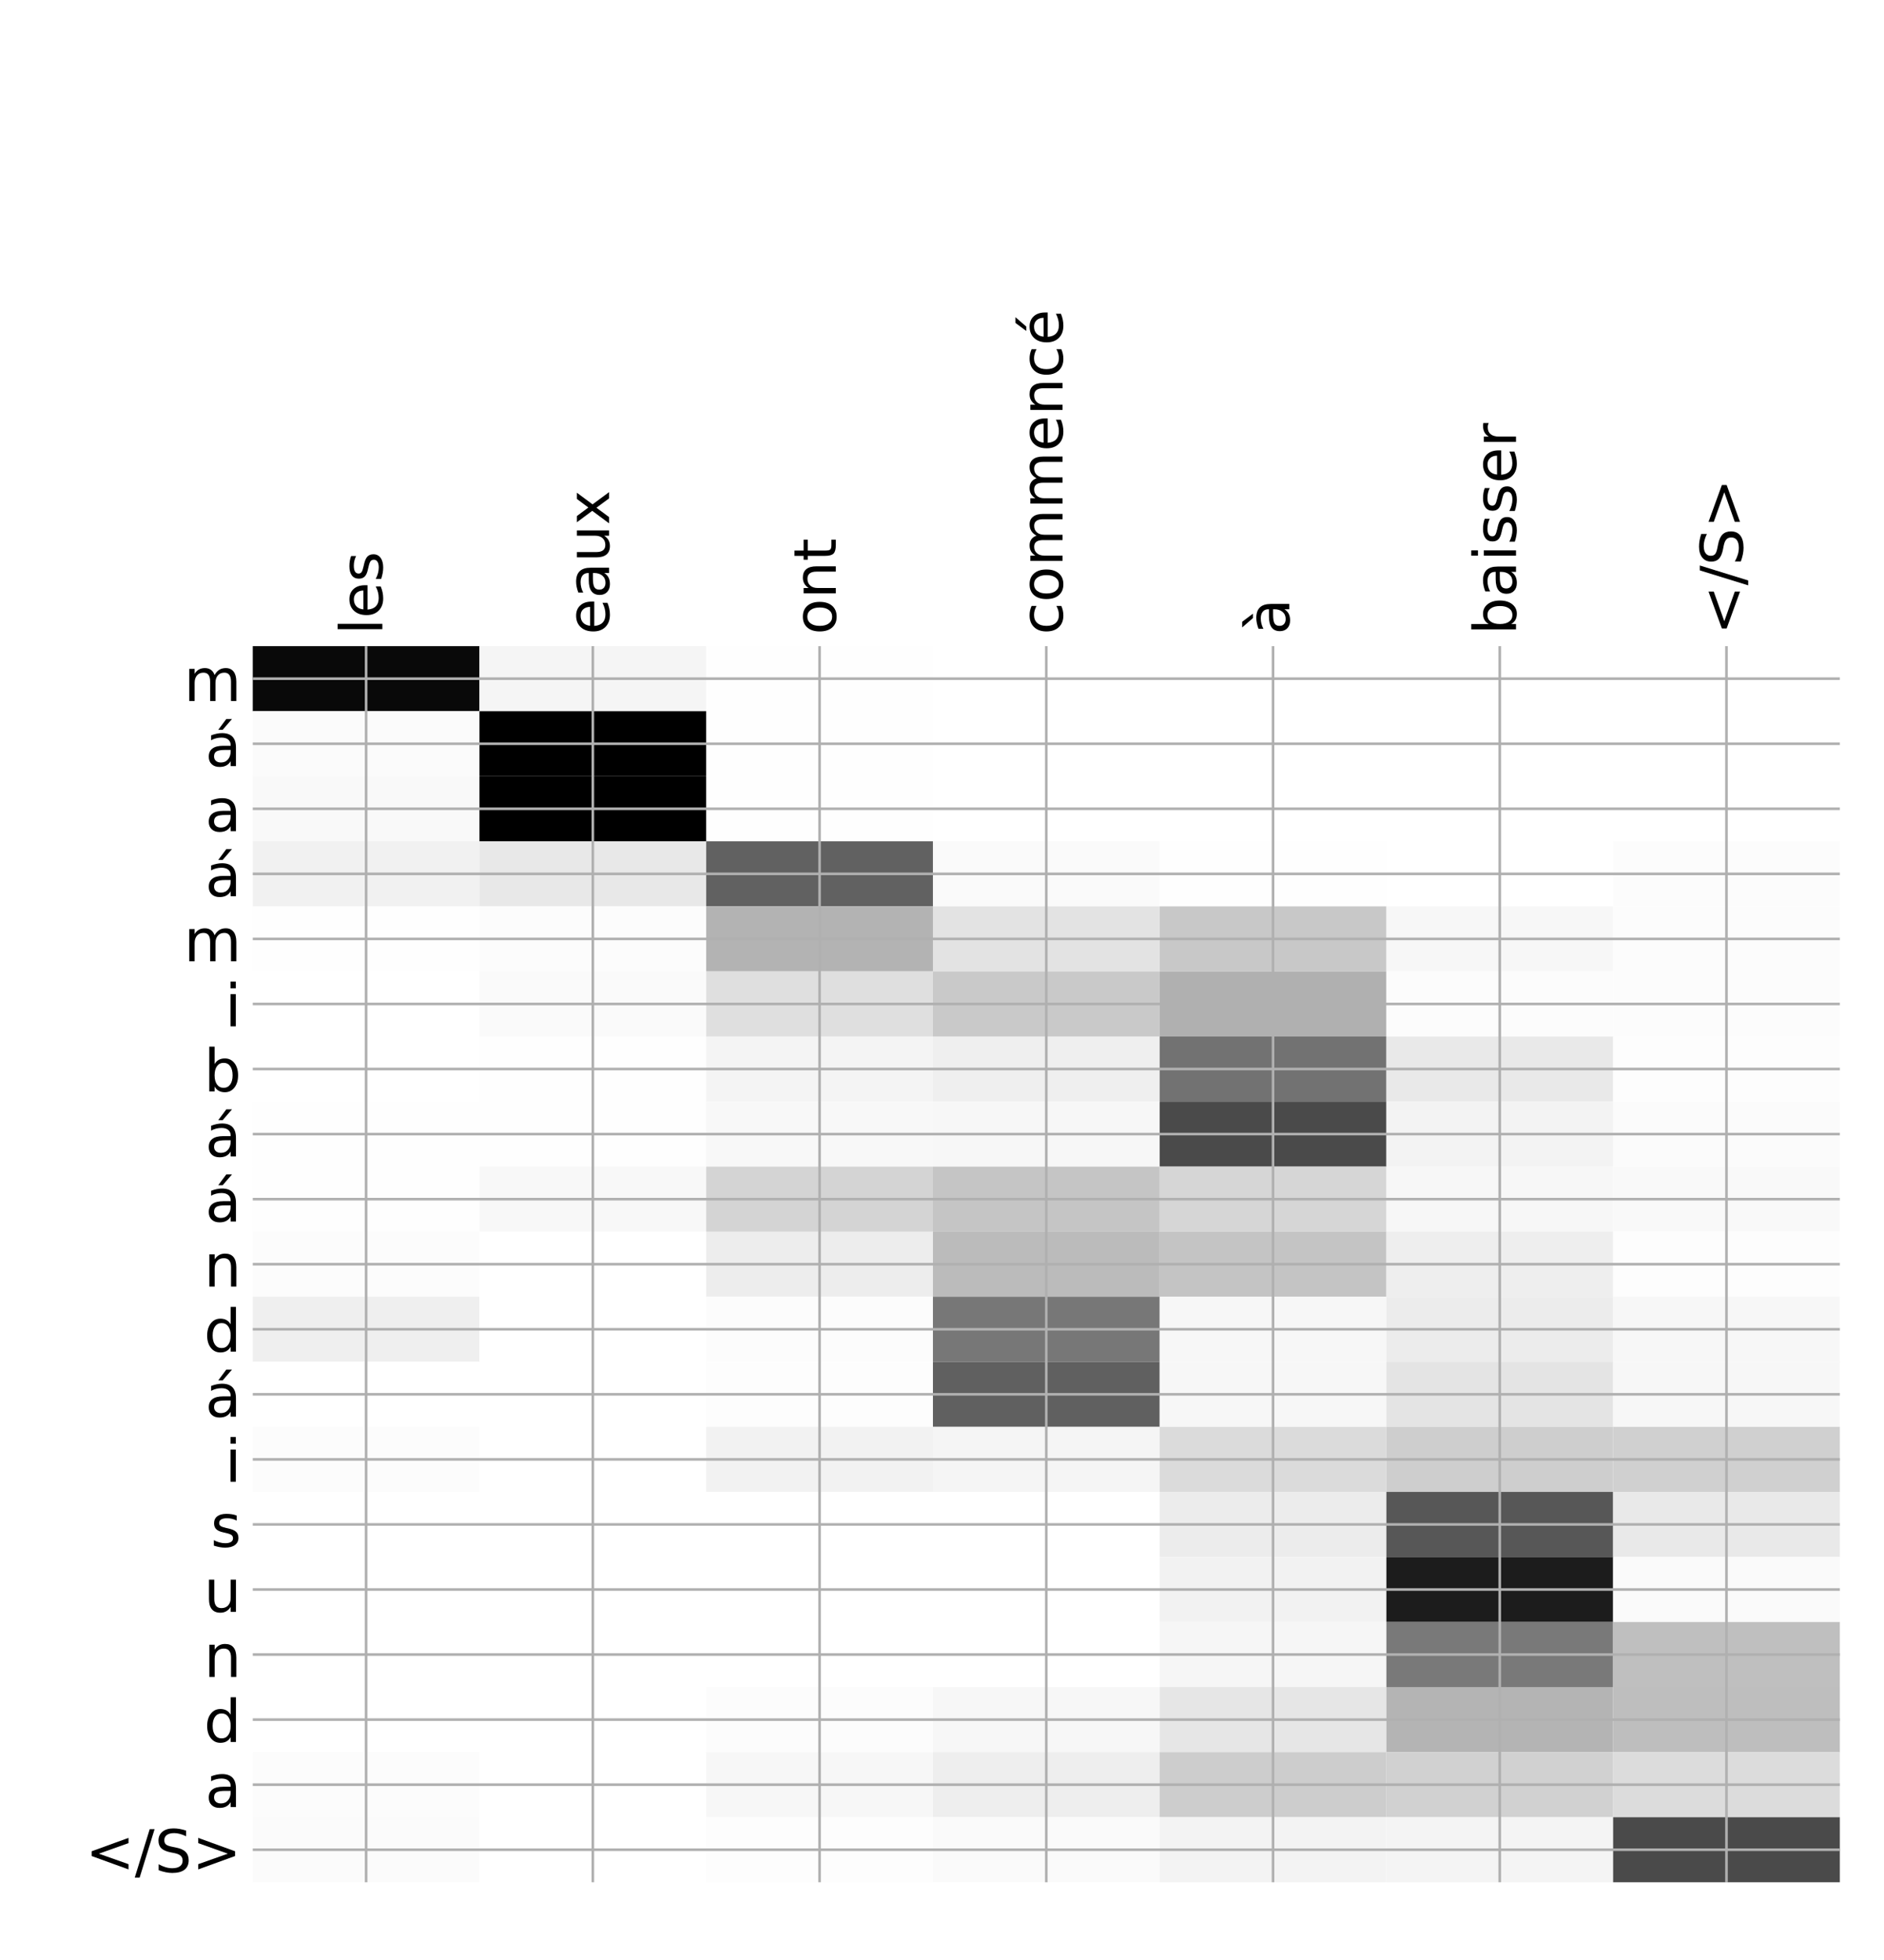 <?xml version="1.0" encoding="utf-8" standalone="no"?>
<!DOCTYPE svg PUBLIC "-//W3C//DTD SVG 1.1//EN"
  "http://www.w3.org/Graphics/SVG/1.1/DTD/svg11.dtd">
<!-- Created with matplotlib (http://matplotlib.org/) -->
<svg height="599pt" version="1.1" viewBox="0 0 576 599" width="576pt" xmlns="http://www.w3.org/2000/svg" xmlns:xlink="http://www.w3.org/1999/xlink">
 <defs>
  <style type="text/css">
*{stroke-linecap:butt;stroke-linejoin:round;}
  </style>
 </defs>
 <g id="figure_1">
  <g id="patch_1">
   <path d="M 0 600 
L 576 600 
L 576 0 
L 0 0 
z
" style="fill:#ffffff;"/>
  </g>
  <g id="axes_1">
   <g id="PolyCollection_1">
    <path clip-path="url(#p5ff4e35c1f)" d="M 77.275 197.483 
L 77.275 217.367 
L 146.593 217.367 
L 146.593 197.483 
L 77.275 197.483 
z
" style="fill:#090909;"/>
    <path clip-path="url(#p5ff4e35c1f)" d="M 146.593 197.483 
L 146.593 217.367 
L 215.911 217.367 
L 215.911 197.483 
L 146.593 197.483 
z
" style="fill:#f5f5f5;"/>
    <path clip-path="url(#p5ff4e35c1f)" d="M 215.911 197.483 
L 215.911 217.367 
L 285.229 217.367 
L 285.229 197.483 
L 215.911 197.483 
z
" style="fill:#fefefe;"/>
    <path clip-path="url(#p5ff4e35c1f)" d="M 285.229 197.483 
L 285.229 217.367 
L 354.546 217.367 
L 354.546 197.483 
L 285.229 197.483 
z
" style="fill:#ffffff;"/>
    <path clip-path="url(#p5ff4e35c1f)" d="M 354.546 197.483 
L 354.546 217.367 
L 423.864 217.367 
L 423.864 197.483 
L 354.546 197.483 
z
" style="fill:#ffffff;"/>
    <path clip-path="url(#p5ff4e35c1f)" d="M 423.864 197.483 
L 423.864 217.367 
L 493.182 217.367 
L 493.182 197.483 
L 423.864 197.483 
z
" style="fill:#ffffff;"/>
    <path clip-path="url(#p5ff4e35c1f)" d="M 493.182 197.483 
L 493.182 217.367 
L 562.5 217.367 
L 562.5 197.483 
L 493.182 197.483 
z
" style="fill:#ffffff;"/>
    <path clip-path="url(#p5ff4e35c1f)" d="M 77.275 217.367 
L 77.275 237.251 
L 146.593 237.251 
L 146.593 217.367 
L 77.275 217.367 
z
" style="fill:#fbfbfb;"/>
    <path clip-path="url(#p5ff4e35c1f)" d="M 146.593 217.367 
L 146.593 237.251 
L 215.911 237.251 
L 215.911 217.367 
L 146.593 217.367 
z
"/>
    <path clip-path="url(#p5ff4e35c1f)" d="M 215.911 217.367 
L 215.911 237.251 
L 285.229 237.251 
L 285.229 217.367 
L 215.911 217.367 
z
" style="fill:#fefefe;"/>
    <path clip-path="url(#p5ff4e35c1f)" d="M 285.229 217.367 
L 285.229 237.251 
L 354.546 237.251 
L 354.546 217.367 
L 285.229 217.367 
z
" style="fill:#ffffff;"/>
    <path clip-path="url(#p5ff4e35c1f)" d="M 354.546 217.367 
L 354.546 237.251 
L 423.864 237.251 
L 423.864 217.367 
L 354.546 217.367 
z
" style="fill:#ffffff;"/>
    <path clip-path="url(#p5ff4e35c1f)" d="M 423.864 217.367 
L 423.864 237.251 
L 493.182 237.251 
L 493.182 217.367 
L 423.864 217.367 
z
" style="fill:#ffffff;"/>
    <path clip-path="url(#p5ff4e35c1f)" d="M 493.182 217.367 
L 493.182 237.251 
L 562.5 237.251 
L 562.5 217.367 
L 493.182 217.367 
z
" style="fill:#ffffff;"/>
    <path clip-path="url(#p5ff4e35c1f)" d="M 77.275 237.251 
L 77.275 257.135 
L 146.593 257.135 
L 146.593 237.251 
L 77.275 237.251 
z
" style="fill:#f9f9f9;"/>
    <path clip-path="url(#p5ff4e35c1f)" d="M 146.593 237.251 
L 146.593 257.135 
L 215.911 257.135 
L 215.911 237.251 
L 146.593 237.251 
z
"/>
    <path clip-path="url(#p5ff4e35c1f)" d="M 215.911 237.251 
L 215.911 257.135 
L 285.229 257.135 
L 285.229 237.251 
L 215.911 237.251 
z
" style="fill:#fefefe;"/>
    <path clip-path="url(#p5ff4e35c1f)" d="M 285.229 237.251 
L 285.229 257.135 
L 354.546 257.135 
L 354.546 237.251 
L 285.229 237.251 
z
" style="fill:#ffffff;"/>
    <path clip-path="url(#p5ff4e35c1f)" d="M 354.546 237.251 
L 354.546 257.135 
L 423.864 257.135 
L 423.864 237.251 
L 354.546 237.251 
z
" style="fill:#ffffff;"/>
    <path clip-path="url(#p5ff4e35c1f)" d="M 423.864 237.251 
L 423.864 257.135 
L 493.182 257.135 
L 493.182 237.251 
L 423.864 237.251 
z
" style="fill:#ffffff;"/>
    <path clip-path="url(#p5ff4e35c1f)" d="M 493.182 237.251 
L 493.182 257.135 
L 562.5 257.135 
L 562.5 237.251 
L 493.182 237.251 
z
" style="fill:#ffffff;"/>
    <path clip-path="url(#p5ff4e35c1f)" d="M 77.275 257.135 
L 77.275 277.02 
L 146.593 277.02 
L 146.593 257.135 
L 77.275 257.135 
z
" style="fill:#f1f1f1;"/>
    <path clip-path="url(#p5ff4e35c1f)" d="M 146.593 257.135 
L 146.593 277.02 
L 215.911 277.02 
L 215.911 257.135 
L 146.593 257.135 
z
" style="fill:#e8e8e8;"/>
    <path clip-path="url(#p5ff4e35c1f)" d="M 215.911 257.135 
L 215.911 277.02 
L 285.229 277.02 
L 285.229 257.135 
L 215.911 257.135 
z
" style="fill:#616161;"/>
    <path clip-path="url(#p5ff4e35c1f)" d="M 285.229 257.135 
L 285.229 277.02 
L 354.546 277.02 
L 354.546 257.135 
L 285.229 257.135 
z
" style="fill:#fafafa;"/>
    <path clip-path="url(#p5ff4e35c1f)" d="M 354.546 257.135 
L 354.546 277.02 
L 423.864 277.02 
L 423.864 257.135 
L 354.546 257.135 
z
" style="fill:#fefefe;"/>
    <path clip-path="url(#p5ff4e35c1f)" d="M 423.864 257.135 
L 423.864 277.02 
L 493.182 277.02 
L 493.182 257.135 
L 423.864 257.135 
z
" style="fill:#ffffff;"/>
    <path clip-path="url(#p5ff4e35c1f)" d="M 493.182 257.135 
L 493.182 277.02 
L 562.5 277.02 
L 562.5 257.135 
L 493.182 257.135 
z
" style="fill:#fcfcfc;"/>
    <path clip-path="url(#p5ff4e35c1f)" d="M 77.275 277.02 
L 77.275 296.904 
L 146.593 296.904 
L 146.593 277.02 
L 77.275 277.02 
z
" style="fill:#fefefe;"/>
    <path clip-path="url(#p5ff4e35c1f)" d="M 146.593 277.02 
L 146.593 296.904 
L 215.911 296.904 
L 215.911 277.02 
L 146.593 277.02 
z
" style="fill:#fcfcfc;"/>
    <path clip-path="url(#p5ff4e35c1f)" d="M 215.911 277.02 
L 215.911 296.904 
L 285.229 296.904 
L 285.229 277.02 
L 215.911 277.02 
z
" style="fill:#b3b3b3;"/>
    <path clip-path="url(#p5ff4e35c1f)" d="M 285.229 277.02 
L 285.229 296.904 
L 354.546 296.904 
L 354.546 277.02 
L 285.229 277.02 
z
" style="fill:#e3e3e3;"/>
    <path clip-path="url(#p5ff4e35c1f)" d="M 354.546 277.02 
L 354.546 296.904 
L 423.864 296.904 
L 423.864 277.02 
L 354.546 277.02 
z
" style="fill:#c8c8c8;"/>
    <path clip-path="url(#p5ff4e35c1f)" d="M 423.864 277.02 
L 423.864 296.904 
L 493.182 296.904 
L 493.182 277.02 
L 423.864 277.02 
z
" style="fill:#f7f7f7;"/>
    <path clip-path="url(#p5ff4e35c1f)" d="M 493.182 277.02 
L 493.182 296.904 
L 562.5 296.904 
L 562.5 277.02 
L 493.182 277.02 
z
" style="fill:#fcfcfc;"/>
    <path clip-path="url(#p5ff4e35c1f)" d="M 77.275 296.904 
L 77.275 316.788 
L 146.593 316.788 
L 146.593 296.904 
L 77.275 296.904 
z
" style="fill:#ffffff;"/>
    <path clip-path="url(#p5ff4e35c1f)" d="M 146.593 296.904 
L 146.593 316.788 
L 215.911 316.788 
L 215.911 296.904 
L 146.593 296.904 
z
" style="fill:#fafafa;"/>
    <path clip-path="url(#p5ff4e35c1f)" d="M 215.911 296.904 
L 215.911 316.788 
L 285.229 316.788 
L 285.229 296.904 
L 215.911 296.904 
z
" style="fill:#dfdfdf;"/>
    <path clip-path="url(#p5ff4e35c1f)" d="M 285.229 296.904 
L 285.229 316.788 
L 354.546 316.788 
L 354.546 296.904 
L 285.229 296.904 
z
" style="fill:#c9c9c9;"/>
    <path clip-path="url(#p5ff4e35c1f)" d="M 354.546 296.904 
L 354.546 316.788 
L 423.864 316.788 
L 423.864 296.904 
L 354.546 296.904 
z
" style="fill:#b0b0b0;"/>
    <path clip-path="url(#p5ff4e35c1f)" d="M 423.864 296.904 
L 423.864 316.788 
L 493.182 316.788 
L 493.182 296.904 
L 423.864 296.904 
z
" style="fill:#fcfcfc;"/>
    <path clip-path="url(#p5ff4e35c1f)" d="M 493.182 296.904 
L 493.182 316.788 
L 562.5 316.788 
L 562.5 296.904 
L 493.182 296.904 
z
" style="fill:#fcfcfc;"/>
    <path clip-path="url(#p5ff4e35c1f)" d="M 77.275 316.788 
L 77.275 336.672 
L 146.593 336.672 
L 146.593 316.788 
L 77.275 316.788 
z
" style="fill:#ffffff;"/>
    <path clip-path="url(#p5ff4e35c1f)" d="M 146.593 316.788 
L 146.593 336.672 
L 215.911 336.672 
L 215.911 316.788 
L 146.593 316.788 
z
" style="fill:#fefefe;"/>
    <path clip-path="url(#p5ff4e35c1f)" d="M 215.911 316.788 
L 215.911 336.672 
L 285.229 336.672 
L 285.229 316.788 
L 215.911 316.788 
z
" style="fill:#f4f4f4;"/>
    <path clip-path="url(#p5ff4e35c1f)" d="M 285.229 316.788 
L 285.229 336.672 
L 354.546 336.672 
L 354.546 316.788 
L 285.229 316.788 
z
" style="fill:#efefef;"/>
    <path clip-path="url(#p5ff4e35c1f)" d="M 354.546 316.788 
L 354.546 336.672 
L 423.864 336.672 
L 423.864 316.788 
L 354.546 316.788 
z
" style="fill:#727272;"/>
    <path clip-path="url(#p5ff4e35c1f)" d="M 423.864 316.788 
L 423.864 336.672 
L 493.182 336.672 
L 493.182 316.788 
L 423.864 316.788 
z
" style="fill:#e9e9e9;"/>
    <path clip-path="url(#p5ff4e35c1f)" d="M 493.182 316.788 
L 493.182 336.672 
L 562.5 336.672 
L 562.5 316.788 
L 493.182 316.788 
z
" style="fill:#fdfdfd;"/>
    <path clip-path="url(#p5ff4e35c1f)" d="M 77.275 336.672 
L 77.275 356.556 
L 146.593 356.556 
L 146.593 336.672 
L 77.275 336.672 
z
" style="fill:#fefefe;"/>
    <path clip-path="url(#p5ff4e35c1f)" d="M 146.593 336.672 
L 146.593 356.556 
L 215.911 356.556 
L 215.911 336.672 
L 146.593 336.672 
z
" style="fill:#fefefe;"/>
    <path clip-path="url(#p5ff4e35c1f)" d="M 215.911 336.672 
L 215.911 356.556 
L 285.229 356.556 
L 285.229 336.672 
L 215.911 336.672 
z
" style="fill:#f8f8f8;"/>
    <path clip-path="url(#p5ff4e35c1f)" d="M 285.229 336.672 
L 285.229 356.556 
L 354.546 356.556 
L 354.546 336.672 
L 285.229 336.672 
z
" style="fill:#f7f7f7;"/>
    <path clip-path="url(#p5ff4e35c1f)" d="M 354.546 336.672 
L 354.546 356.556 
L 423.864 356.556 
L 423.864 336.672 
L 354.546 336.672 
z
" style="fill:#4a4a4a;"/>
    <path clip-path="url(#p5ff4e35c1f)" d="M 423.864 336.672 
L 423.864 356.556 
L 493.182 356.556 
L 493.182 336.672 
L 423.864 336.672 
z
" style="fill:#f3f3f3;"/>
    <path clip-path="url(#p5ff4e35c1f)" d="M 493.182 336.672 
L 493.182 356.556 
L 562.5 356.556 
L 562.5 336.672 
L 493.182 336.672 
z
" style="fill:#fbfbfb;"/>
    <path clip-path="url(#p5ff4e35c1f)" d="M 77.275 356.556 
L 77.275 376.441 
L 146.593 376.441 
L 146.593 356.556 
L 77.275 356.556 
z
" style="fill:#fefefe;"/>
    <path clip-path="url(#p5ff4e35c1f)" d="M 146.593 356.556 
L 146.593 376.441 
L 215.911 376.441 
L 215.911 356.556 
L 146.593 356.556 
z
" style="fill:#f8f8f8;"/>
    <path clip-path="url(#p5ff4e35c1f)" d="M 215.911 356.556 
L 215.911 376.441 
L 285.229 376.441 
L 285.229 356.556 
L 215.911 356.556 
z
" style="fill:#d4d4d4;"/>
    <path clip-path="url(#p5ff4e35c1f)" d="M 285.229 356.556 
L 285.229 376.441 
L 354.546 376.441 
L 354.546 356.556 
L 285.229 356.556 
z
" style="fill:#c5c5c5;"/>
    <path clip-path="url(#p5ff4e35c1f)" d="M 354.546 356.556 
L 354.546 376.441 
L 423.864 376.441 
L 423.864 356.556 
L 354.546 356.556 
z
" style="fill:#d6d6d6;"/>
    <path clip-path="url(#p5ff4e35c1f)" d="M 423.864 356.556 
L 423.864 376.441 
L 493.182 376.441 
L 493.182 356.556 
L 423.864 356.556 
z
" style="fill:#f7f7f7;"/>
    <path clip-path="url(#p5ff4e35c1f)" d="M 493.182 356.556 
L 493.182 376.441 
L 562.5 376.441 
L 562.5 356.556 
L 493.182 356.556 
z
" style="fill:#f9f9f9;"/>
    <path clip-path="url(#p5ff4e35c1f)" d="M 77.275 376.441 
L 77.275 396.325 
L 146.593 396.325 
L 146.593 376.441 
L 77.275 376.441 
z
" style="fill:#fcfcfc;"/>
    <path clip-path="url(#p5ff4e35c1f)" d="M 146.593 376.441 
L 146.593 396.325 
L 215.911 396.325 
L 215.911 376.441 
L 146.593 376.441 
z
" style="fill:#ffffff;"/>
    <path clip-path="url(#p5ff4e35c1f)" d="M 215.911 376.441 
L 215.911 396.325 
L 285.229 396.325 
L 285.229 376.441 
L 215.911 376.441 
z
" style="fill:#ededed;"/>
    <path clip-path="url(#p5ff4e35c1f)" d="M 285.229 376.441 
L 285.229 396.325 
L 354.546 396.325 
L 354.546 376.441 
L 285.229 376.441 
z
" style="fill:#bbbbbb;"/>
    <path clip-path="url(#p5ff4e35c1f)" d="M 354.546 376.441 
L 354.546 396.325 
L 423.864 396.325 
L 423.864 376.441 
L 354.546 376.441 
z
" style="fill:#c4c4c4;"/>
    <path clip-path="url(#p5ff4e35c1f)" d="M 423.864 376.441 
L 423.864 396.325 
L 493.182 396.325 
L 493.182 376.441 
L 423.864 376.441 
z
" style="fill:#eeeeee;"/>
    <path clip-path="url(#p5ff4e35c1f)" d="M 493.182 376.441 
L 493.182 396.325 
L 562.5 396.325 
L 562.5 376.441 
L 493.182 376.441 
z
" style="fill:#fdfdfd;"/>
    <path clip-path="url(#p5ff4e35c1f)" d="M 77.275 396.325 
L 77.275 416.209 
L 146.593 416.209 
L 146.593 396.325 
L 77.275 396.325 
z
" style="fill:#efefef;"/>
    <path clip-path="url(#p5ff4e35c1f)" d="M 146.593 396.325 
L 146.593 416.209 
L 215.911 416.209 
L 215.911 396.325 
L 146.593 396.325 
z
" style="fill:#ffffff;"/>
    <path clip-path="url(#p5ff4e35c1f)" d="M 215.911 396.325 
L 215.911 416.209 
L 285.229 416.209 
L 285.229 396.325 
L 215.911 396.325 
z
" style="fill:#fcfcfc;"/>
    <path clip-path="url(#p5ff4e35c1f)" d="M 285.229 396.325 
L 285.229 416.209 
L 354.546 416.209 
L 354.546 396.325 
L 285.229 396.325 
z
" style="fill:#777777;"/>
    <path clip-path="url(#p5ff4e35c1f)" d="M 354.546 396.325 
L 354.546 416.209 
L 423.864 416.209 
L 423.864 396.325 
L 354.546 396.325 
z
" style="fill:#f7f7f7;"/>
    <path clip-path="url(#p5ff4e35c1f)" d="M 423.864 396.325 
L 423.864 416.209 
L 493.182 416.209 
L 493.182 396.325 
L 423.864 396.325 
z
" style="fill:#ececec;"/>
    <path clip-path="url(#p5ff4e35c1f)" d="M 493.182 396.325 
L 493.182 416.209 
L 562.5 416.209 
L 562.5 396.325 
L 493.182 396.325 
z
" style="fill:#f7f7f7;"/>
    <path clip-path="url(#p5ff4e35c1f)" d="M 77.275 416.209 
L 77.275 436.093 
L 146.593 436.093 
L 146.593 416.209 
L 77.275 416.209 
z
" style="fill:#ffffff;"/>
    <path clip-path="url(#p5ff4e35c1f)" d="M 146.593 416.209 
L 146.593 436.093 
L 215.911 436.093 
L 215.911 416.209 
L 146.593 416.209 
z
" style="fill:#ffffff;"/>
    <path clip-path="url(#p5ff4e35c1f)" d="M 215.911 416.209 
L 215.911 436.093 
L 285.229 436.093 
L 285.229 416.209 
L 215.911 416.209 
z
" style="fill:#fdfdfd;"/>
    <path clip-path="url(#p5ff4e35c1f)" d="M 285.229 416.209 
L 285.229 436.093 
L 354.546 436.093 
L 354.546 416.209 
L 285.229 416.209 
z
" style="fill:#606060;"/>
    <path clip-path="url(#p5ff4e35c1f)" d="M 354.546 416.209 
L 354.546 436.093 
L 423.864 436.093 
L 423.864 416.209 
L 354.546 416.209 
z
" style="fill:#f7f7f7;"/>
    <path clip-path="url(#p5ff4e35c1f)" d="M 423.864 416.209 
L 423.864 436.093 
L 493.182 436.093 
L 493.182 416.209 
L 423.864 416.209 
z
" style="fill:#e4e4e4;"/>
    <path clip-path="url(#p5ff4e35c1f)" d="M 493.182 416.209 
L 493.182 436.093 
L 562.5 436.093 
L 562.5 416.209 
L 493.182 416.209 
z
" style="fill:#f7f7f7;"/>
    <path clip-path="url(#p5ff4e35c1f)" d="M 77.275 436.093 
L 77.275 455.978 
L 146.593 455.978 
L 146.593 436.093 
L 77.275 436.093 
z
" style="fill:#fcfcfc;"/>
    <path clip-path="url(#p5ff4e35c1f)" d="M 146.593 436.093 
L 146.593 455.978 
L 215.911 455.978 
L 215.911 436.093 
L 146.593 436.093 
z
" style="fill:#ffffff;"/>
    <path clip-path="url(#p5ff4e35c1f)" d="M 215.911 436.093 
L 215.911 455.978 
L 285.229 455.978 
L 285.229 436.093 
L 215.911 436.093 
z
" style="fill:#f2f2f2;"/>
    <path clip-path="url(#p5ff4e35c1f)" d="M 285.229 436.093 
L 285.229 455.978 
L 354.546 455.978 
L 354.546 436.093 
L 285.229 436.093 
z
" style="fill:#f5f5f5;"/>
    <path clip-path="url(#p5ff4e35c1f)" d="M 354.546 436.093 
L 354.546 455.978 
L 423.864 455.978 
L 423.864 436.093 
L 354.546 436.093 
z
" style="fill:#dbdbdb;"/>
    <path clip-path="url(#p5ff4e35c1f)" d="M 423.864 436.093 
L 423.864 455.978 
L 493.182 455.978 
L 493.182 436.093 
L 423.864 436.093 
z
" style="fill:#cecece;"/>
    <path clip-path="url(#p5ff4e35c1f)" d="M 493.182 436.093 
L 493.182 455.978 
L 562.5 455.978 
L 562.5 436.093 
L 493.182 436.093 
z
" style="fill:#d0d0d0;"/>
    <path clip-path="url(#p5ff4e35c1f)" d="M 77.275 455.978 
L 77.275 475.862 
L 146.593 475.862 
L 146.593 455.978 
L 77.275 455.978 
z
" style="fill:#ffffff;"/>
    <path clip-path="url(#p5ff4e35c1f)" d="M 146.593 455.978 
L 146.593 475.862 
L 215.911 475.862 
L 215.911 455.978 
L 146.593 455.978 
z
" style="fill:#ffffff;"/>
    <path clip-path="url(#p5ff4e35c1f)" d="M 215.911 455.978 
L 215.911 475.862 
L 285.229 475.862 
L 285.229 455.978 
L 215.911 455.978 
z
" style="fill:#ffffff;"/>
    <path clip-path="url(#p5ff4e35c1f)" d="M 285.229 455.978 
L 285.229 475.862 
L 354.546 475.862 
L 354.546 455.978 
L 285.229 455.978 
z
" style="fill:#ffffff;"/>
    <path clip-path="url(#p5ff4e35c1f)" d="M 354.546 455.978 
L 354.546 475.862 
L 423.864 475.862 
L 423.864 455.978 
L 354.546 455.978 
z
" style="fill:#ececec;"/>
    <path clip-path="url(#p5ff4e35c1f)" d="M 423.864 455.978 
L 423.864 475.862 
L 493.182 475.862 
L 493.182 455.978 
L 423.864 455.978 
z
" style="fill:#575757;"/>
    <path clip-path="url(#p5ff4e35c1f)" d="M 493.182 455.978 
L 493.182 475.862 
L 562.5 475.862 
L 562.5 455.978 
L 493.182 455.978 
z
" style="fill:#e9e9e9;"/>
    <path clip-path="url(#p5ff4e35c1f)" d="M 77.275 475.862 
L 77.275 495.746 
L 146.593 495.746 
L 146.593 475.862 
L 77.275 475.862 
z
" style="fill:#ffffff;"/>
    <path clip-path="url(#p5ff4e35c1f)" d="M 146.593 475.862 
L 146.593 495.746 
L 215.911 495.746 
L 215.911 475.862 
L 146.593 475.862 
z
" style="fill:#ffffff;"/>
    <path clip-path="url(#p5ff4e35c1f)" d="M 215.911 475.862 
L 215.911 495.746 
L 285.229 495.746 
L 285.229 475.862 
L 215.911 475.862 
z
" style="fill:#ffffff;"/>
    <path clip-path="url(#p5ff4e35c1f)" d="M 285.229 475.862 
L 285.229 495.746 
L 354.546 495.746 
L 354.546 475.862 
L 285.229 475.862 
z
" style="fill:#ffffff;"/>
    <path clip-path="url(#p5ff4e35c1f)" d="M 354.546 475.862 
L 354.546 495.746 
L 423.864 495.746 
L 423.864 475.862 
L 354.546 475.862 
z
" style="fill:#f2f2f2;"/>
    <path clip-path="url(#p5ff4e35c1f)" d="M 423.864 475.862 
L 423.864 495.746 
L 493.182 495.746 
L 493.182 475.862 
L 423.864 475.862 
z
" style="fill:#1c1c1c;"/>
    <path clip-path="url(#p5ff4e35c1f)" d="M 493.182 475.862 
L 493.182 495.746 
L 562.5 495.746 
L 562.5 475.862 
L 493.182 475.862 
z
" style="fill:#fafafa;"/>
    <path clip-path="url(#p5ff4e35c1f)" d="M 77.275 495.746 
L 77.275 515.63 
L 146.593 515.63 
L 146.593 495.746 
L 77.275 495.746 
z
" style="fill:#ffffff;"/>
    <path clip-path="url(#p5ff4e35c1f)" d="M 146.593 495.746 
L 146.593 515.63 
L 215.911 515.63 
L 215.911 495.746 
L 146.593 495.746 
z
" style="fill:#ffffff;"/>
    <path clip-path="url(#p5ff4e35c1f)" d="M 215.911 495.746 
L 215.911 515.63 
L 285.229 515.63 
L 285.229 495.746 
L 215.911 495.746 
z
" style="fill:#ffffff;"/>
    <path clip-path="url(#p5ff4e35c1f)" d="M 285.229 495.746 
L 285.229 515.63 
L 354.546 515.63 
L 354.546 495.746 
L 285.229 495.746 
z
" style="fill:#ffffff;"/>
    <path clip-path="url(#p5ff4e35c1f)" d="M 354.546 495.746 
L 354.546 515.63 
L 423.864 515.63 
L 423.864 495.746 
L 354.546 495.746 
z
" style="fill:#f6f6f6;"/>
    <path clip-path="url(#p5ff4e35c1f)" d="M 423.864 495.746 
L 423.864 515.63 
L 493.182 515.63 
L 493.182 495.746 
L 423.864 495.746 
z
" style="fill:#797979;"/>
    <path clip-path="url(#p5ff4e35c1f)" d="M 493.182 495.746 
L 493.182 515.63 
L 562.5 515.63 
L 562.5 495.746 
L 493.182 495.746 
z
" style="fill:#bfbfbf;"/>
    <path clip-path="url(#p5ff4e35c1f)" d="M 77.275 515.63 
L 77.275 535.514 
L 146.593 535.514 
L 146.593 515.63 
L 77.275 515.63 
z
" style="fill:#ffffff;"/>
    <path clip-path="url(#p5ff4e35c1f)" d="M 146.593 515.63 
L 146.593 535.514 
L 215.911 535.514 
L 215.911 515.63 
L 146.593 515.63 
z
" style="fill:#ffffff;"/>
    <path clip-path="url(#p5ff4e35c1f)" d="M 215.911 515.63 
L 215.911 535.514 
L 285.229 535.514 
L 285.229 515.63 
L 215.911 515.63 
z
" style="fill:#fcfcfc;"/>
    <path clip-path="url(#p5ff4e35c1f)" d="M 285.229 515.63 
L 285.229 535.514 
L 354.546 535.514 
L 354.546 515.63 
L 285.229 515.63 
z
" style="fill:#f7f7f7;"/>
    <path clip-path="url(#p5ff4e35c1f)" d="M 354.546 515.63 
L 354.546 535.514 
L 423.864 535.514 
L 423.864 515.63 
L 354.546 515.63 
z
" style="fill:#e6e6e6;"/>
    <path clip-path="url(#p5ff4e35c1f)" d="M 423.864 515.63 
L 423.864 535.514 
L 493.182 535.514 
L 493.182 515.63 
L 423.864 515.63 
z
" style="fill:#b4b4b4;"/>
    <path clip-path="url(#p5ff4e35c1f)" d="M 493.182 515.63 
L 493.182 535.514 
L 562.5 535.514 
L 562.5 515.63 
L 493.182 515.63 
z
" style="fill:#bebebe;"/>
    <path clip-path="url(#p5ff4e35c1f)" d="M 77.275 535.514 
L 77.275 555.399 
L 146.593 555.399 
L 146.593 535.514 
L 77.275 535.514 
z
" style="fill:#fcfcfc;"/>
    <path clip-path="url(#p5ff4e35c1f)" d="M 146.593 535.514 
L 146.593 555.399 
L 215.911 555.399 
L 215.911 535.514 
L 146.593 535.514 
z
" style="fill:#ffffff;"/>
    <path clip-path="url(#p5ff4e35c1f)" d="M 215.911 535.514 
L 215.911 555.399 
L 285.229 555.399 
L 285.229 535.514 
L 215.911 535.514 
z
" style="fill:#f7f7f7;"/>
    <path clip-path="url(#p5ff4e35c1f)" d="M 285.229 535.514 
L 285.229 555.399 
L 354.546 555.399 
L 354.546 535.514 
L 285.229 535.514 
z
" style="fill:#eeeeee;"/>
    <path clip-path="url(#p5ff4e35c1f)" d="M 354.546 535.514 
L 354.546 555.399 
L 423.864 555.399 
L 423.864 535.514 
L 354.546 535.514 
z
" style="fill:#cdcdcd;"/>
    <path clip-path="url(#p5ff4e35c1f)" d="M 423.864 535.514 
L 423.864 555.399 
L 493.182 555.399 
L 493.182 535.514 
L 423.864 535.514 
z
" style="fill:#d1d1d1;"/>
    <path clip-path="url(#p5ff4e35c1f)" d="M 493.182 535.514 
L 493.182 555.399 
L 562.5 555.399 
L 562.5 535.514 
L 493.182 535.514 
z
" style="fill:#dcdcdc;"/>
    <path clip-path="url(#p5ff4e35c1f)" d="M 77.275 555.399 
L 77.275 575.283 
L 146.593 575.283 
L 146.593 555.399 
L 77.275 555.399 
z
" style="fill:#fbfbfb;"/>
    <path clip-path="url(#p5ff4e35c1f)" d="M 146.593 555.399 
L 146.593 575.283 
L 215.911 575.283 
L 215.911 555.399 
L 146.593 555.399 
z
" style="fill:#ffffff;"/>
    <path clip-path="url(#p5ff4e35c1f)" d="M 215.911 555.399 
L 215.911 575.283 
L 285.229 575.283 
L 285.229 555.399 
L 215.911 555.399 
z
" style="fill:#fdfdfd;"/>
    <path clip-path="url(#p5ff4e35c1f)" d="M 285.229 555.399 
L 285.229 575.283 
L 354.546 575.283 
L 354.546 555.399 
L 285.229 555.399 
z
" style="fill:#fafafa;"/>
    <path clip-path="url(#p5ff4e35c1f)" d="M 354.546 555.399 
L 354.546 575.283 
L 423.864 575.283 
L 423.864 555.399 
L 354.546 555.399 
z
" style="fill:#f3f3f3;"/>
    <path clip-path="url(#p5ff4e35c1f)" d="M 423.864 555.399 
L 423.864 575.283 
L 493.182 575.283 
L 493.182 555.399 
L 423.864 555.399 
z
" style="fill:#f4f4f4;"/>
    <path clip-path="url(#p5ff4e35c1f)" d="M 493.182 555.399 
L 493.182 575.283 
L 562.5 575.283 
L 562.5 555.399 
L 493.182 555.399 
z
" style="fill:#4a4a4a;"/>
   </g>
   <g id="matplotlib.axis_1">
    <g id="xtick_1">
     <g id="line2d_1">
      <path clip-path="url(#p5ff4e35c1f)" d="M 111.934 575.283 
L 111.934 197.483 
" style="fill:none;stroke:#b0b0b0;stroke-linecap:square;stroke-width:0.8;"/>
     </g>
     <g id="line2d_2"/>
     <g id="text_1">
      <!-- les -->
      <defs>
       <path d="M 9.422 75.984 
L 18.406 75.984 
L 18.406 0 
L 9.422 0 
z
" id="DejaVuSans-6c"/>
       <path d="M 56.203 29.594 
L 56.203 25.203 
L 14.891 25.203 
Q 15.484 15.922 20.484 11.062 
Q 25.484 6.203 34.422 6.203 
Q 39.594 6.203 44.453 7.469 
Q 49.312 8.734 54.109 11.281 
L 54.109 2.781 
Q 49.266 0.734 44.188 -0.344 
Q 39.109 -1.422 33.891 -1.422 
Q 20.797 -1.422 13.156 6.188 
Q 5.516 13.812 5.516 26.812 
Q 5.516 40.234 12.766 48.109 
Q 20.016 56 32.328 56 
Q 43.359 56 49.781 48.891 
Q 56.203 41.797 56.203 29.594 
z
M 47.219 32.234 
Q 47.125 39.594 43.094 43.984 
Q 39.062 48.391 32.422 48.391 
Q 24.906 48.391 20.391 44.141 
Q 15.875 39.891 15.188 32.172 
z
" id="DejaVuSans-65"/>
       <path d="M 44.281 53.078 
L 44.281 44.578 
Q 40.484 46.531 36.375 47.5 
Q 32.281 48.484 27.875 48.484 
Q 21.188 48.484 17.844 46.438 
Q 14.5 44.391 14.5 40.281 
Q 14.5 37.156 16.891 35.375 
Q 19.281 33.594 26.516 31.984 
L 29.594 31.297 
Q 39.156 29.25 43.188 25.516 
Q 47.219 21.781 47.219 15.094 
Q 47.219 7.469 41.188 3.016 
Q 35.156 -1.422 24.609 -1.422 
Q 20.219 -1.422 15.453 -0.562 
Q 10.688 0.297 5.422 2 
L 5.422 11.281 
Q 10.406 8.688 15.234 7.391 
Q 20.062 6.109 24.812 6.109 
Q 31.156 6.109 34.562 8.281 
Q 37.984 10.453 37.984 14.406 
Q 37.984 18.062 35.516 20.016 
Q 33.062 21.969 24.703 23.781 
L 21.578 24.516 
Q 13.234 26.266 9.516 29.906 
Q 5.812 33.547 5.812 39.891 
Q 5.812 47.609 11.281 51.797 
Q 16.75 56 26.812 56 
Q 31.781 56 36.172 55.266 
Q 40.578 54.547 44.281 53.078 
z
" id="DejaVuSans-73"/>
      </defs>
      <g transform="translate(116.901 193.983)rotate(-90)scale(0.18 -0.18)">
       <use xlink:href="#DejaVuSans-6c"/>
       <use x="27.783" xlink:href="#DejaVuSans-65"/>
       <use x="89.307" xlink:href="#DejaVuSans-73"/>
      </g>
     </g>
    </g>
    <g id="xtick_2">
     <g id="line2d_3">
      <path clip-path="url(#p5ff4e35c1f)" d="M 181.252 575.283 
L 181.252 197.483 
" style="fill:none;stroke:#b0b0b0;stroke-linecap:square;stroke-width:0.8;"/>
     </g>
     <g id="line2d_4"/>
     <g id="text_2">
      <!-- eaux -->
      <defs>
       <path d="M 34.281 27.484 
Q 23.391 27.484 19.188 25 
Q 14.984 22.516 14.984 16.5 
Q 14.984 11.719 18.141 8.906 
Q 21.297 6.109 26.703 6.109 
Q 34.188 6.109 38.703 11.406 
Q 43.219 16.703 43.219 25.484 
L 43.219 27.484 
z
M 52.203 31.203 
L 52.203 0 
L 43.219 0 
L 43.219 8.297 
Q 40.141 3.328 35.547 0.953 
Q 30.953 -1.422 24.312 -1.422 
Q 15.922 -1.422 10.953 3.297 
Q 6 8.016 6 15.922 
Q 6 25.141 12.172 29.828 
Q 18.359 34.516 30.609 34.516 
L 43.219 34.516 
L 43.219 35.406 
Q 43.219 41.609 39.141 45 
Q 35.062 48.391 27.688 48.391 
Q 23 48.391 18.547 47.266 
Q 14.109 46.141 10.016 43.891 
L 10.016 52.203 
Q 14.938 54.109 19.578 55.047 
Q 24.219 56 28.609 56 
Q 40.484 56 46.344 49.844 
Q 52.203 43.703 52.203 31.203 
z
" id="DejaVuSans-61"/>
       <path d="M 8.5 21.578 
L 8.5 54.688 
L 17.484 54.688 
L 17.484 21.922 
Q 17.484 14.156 20.5 10.266 
Q 23.531 6.391 29.594 6.391 
Q 36.859 6.391 41.078 11.031 
Q 45.312 15.672 45.312 23.688 
L 45.312 54.688 
L 54.297 54.688 
L 54.297 0 
L 45.312 0 
L 45.312 8.406 
Q 42.047 3.422 37.719 1 
Q 33.406 -1.422 27.688 -1.422 
Q 18.266 -1.422 13.375 4.438 
Q 8.5 10.297 8.5 21.578 
z
M 31.109 56 
z
" id="DejaVuSans-75"/>
       <path d="M 54.891 54.688 
L 35.109 28.078 
L 55.906 0 
L 45.312 0 
L 29.391 21.484 
L 13.484 0 
L 2.875 0 
L 24.125 28.609 
L 4.688 54.688 
L 15.281 54.688 
L 29.781 35.203 
L 44.281 54.688 
z
" id="DejaVuSans-78"/>
      </defs>
      <g transform="translate(186.219 193.983)rotate(-90)scale(0.18 -0.18)">
       <use xlink:href="#DejaVuSans-65"/>
       <use x="61.523" xlink:href="#DejaVuSans-61"/>
       <use x="122.803" xlink:href="#DejaVuSans-75"/>
       <use x="186.182" xlink:href="#DejaVuSans-78"/>
      </g>
     </g>
    </g>
    <g id="xtick_3">
     <g id="line2d_5">
      <path clip-path="url(#p5ff4e35c1f)" d="M 250.57 575.283 
L 250.57 197.483 
" style="fill:none;stroke:#b0b0b0;stroke-linecap:square;stroke-width:0.8;"/>
     </g>
     <g id="line2d_6"/>
     <g id="text_3">
      <!-- ont -->
      <defs>
       <path d="M 30.609 48.391 
Q 23.391 48.391 19.188 42.75 
Q 14.984 37.109 14.984 27.297 
Q 14.984 17.484 19.156 11.844 
Q 23.344 6.203 30.609 6.203 
Q 37.797 6.203 41.984 11.859 
Q 46.188 17.531 46.188 27.297 
Q 46.188 37.016 41.984 42.703 
Q 37.797 48.391 30.609 48.391 
z
M 30.609 56 
Q 42.328 56 49.016 48.375 
Q 55.719 40.766 55.719 27.297 
Q 55.719 13.875 49.016 6.219 
Q 42.328 -1.422 30.609 -1.422 
Q 18.844 -1.422 12.172 6.219 
Q 5.516 13.875 5.516 27.297 
Q 5.516 40.766 12.172 48.375 
Q 18.844 56 30.609 56 
z
" id="DejaVuSans-6f"/>
       <path d="M 54.891 33.016 
L 54.891 0 
L 45.906 0 
L 45.906 32.719 
Q 45.906 40.484 42.875 44.328 
Q 39.844 48.188 33.797 48.188 
Q 26.516 48.188 22.312 43.547 
Q 18.109 38.922 18.109 30.906 
L 18.109 0 
L 9.078 0 
L 9.078 54.688 
L 18.109 54.688 
L 18.109 46.188 
Q 21.344 51.125 25.703 53.562 
Q 30.078 56 35.797 56 
Q 45.219 56 50.047 50.172 
Q 54.891 44.344 54.891 33.016 
z
" id="DejaVuSans-6e"/>
       <path d="M 18.312 70.219 
L 18.312 54.688 
L 36.812 54.688 
L 36.812 47.703 
L 18.312 47.703 
L 18.312 18.016 
Q 18.312 11.328 20.141 9.422 
Q 21.969 7.516 27.594 7.516 
L 36.812 7.516 
L 36.812 0 
L 27.594 0 
Q 17.188 0 13.234 3.875 
Q 9.281 7.766 9.281 18.016 
L 9.281 47.703 
L 2.688 47.703 
L 2.688 54.688 
L 9.281 54.688 
L 9.281 70.219 
z
" id="DejaVuSans-74"/>
      </defs>
      <g transform="translate(255.537 193.983)rotate(-90)scale(0.18 -0.18)">
       <use xlink:href="#DejaVuSans-6f"/>
       <use x="61.182" xlink:href="#DejaVuSans-6e"/>
       <use x="124.561" xlink:href="#DejaVuSans-74"/>
      </g>
     </g>
    </g>
    <g id="xtick_4">
     <g id="line2d_7">
      <path clip-path="url(#p5ff4e35c1f)" d="M 319.887 575.283 
L 319.887 197.483 
" style="fill:none;stroke:#b0b0b0;stroke-linecap:square;stroke-width:0.8;"/>
     </g>
     <g id="line2d_8"/>
     <g id="text_4">
      <!-- commencé -->
      <defs>
       <path d="M 48.781 52.594 
L 48.781 44.188 
Q 44.969 46.297 41.141 47.344 
Q 37.312 48.391 33.406 48.391 
Q 24.656 48.391 19.812 42.844 
Q 14.984 37.312 14.984 27.297 
Q 14.984 17.281 19.812 11.734 
Q 24.656 6.203 33.406 6.203 
Q 37.312 6.203 41.141 7.25 
Q 44.969 8.297 48.781 10.406 
L 48.781 2.094 
Q 45.016 0.344 40.984 -0.531 
Q 36.969 -1.422 32.422 -1.422 
Q 20.062 -1.422 12.781 6.344 
Q 5.516 14.109 5.516 27.297 
Q 5.516 40.672 12.859 48.328 
Q 20.219 56 33.016 56 
Q 37.156 56 41.109 55.141 
Q 45.062 54.297 48.781 52.594 
z
" id="DejaVuSans-63"/>
       <path d="M 52 44.188 
Q 55.375 50.25 60.062 53.125 
Q 64.75 56 71.094 56 
Q 79.641 56 84.281 50.016 
Q 88.922 44.047 88.922 33.016 
L 88.922 0 
L 79.891 0 
L 79.891 32.719 
Q 79.891 40.578 77.094 44.375 
Q 74.312 48.188 68.609 48.188 
Q 61.625 48.188 57.562 43.547 
Q 53.516 38.922 53.516 30.906 
L 53.516 0 
L 44.484 0 
L 44.484 32.719 
Q 44.484 40.625 41.703 44.406 
Q 38.922 48.188 33.109 48.188 
Q 26.219 48.188 22.156 43.531 
Q 18.109 38.875 18.109 30.906 
L 18.109 0 
L 9.078 0 
L 9.078 54.688 
L 18.109 54.688 
L 18.109 46.188 
Q 21.188 51.219 25.484 53.609 
Q 29.781 56 35.688 56 
Q 41.656 56 45.828 52.969 
Q 50 49.953 52 44.188 
z
" id="DejaVuSans-6d"/>
       <path d="M 56.203 29.594 
L 56.203 25.203 
L 14.891 25.203 
Q 15.484 15.922 20.484 11.062 
Q 25.484 6.203 34.422 6.203 
Q 39.594 6.203 44.453 7.469 
Q 49.312 8.734 54.109 11.281 
L 54.109 2.781 
Q 49.266 0.734 44.188 -0.344 
Q 39.109 -1.422 33.891 -1.422 
Q 20.797 -1.422 13.156 6.188 
Q 5.516 13.812 5.516 26.812 
Q 5.516 40.234 12.766 48.109 
Q 20.016 56 32.328 56 
Q 43.359 56 49.781 48.891 
Q 56.203 41.797 56.203 29.594 
z
M 47.219 32.234 
Q 47.125 39.594 43.094 43.984 
Q 39.062 48.391 32.422 48.391 
Q 24.906 48.391 20.391 44.141 
Q 15.875 39.891 15.188 32.172 
z
M 38.531 79.984 
L 48.25 79.984 
L 32.344 61.625 
L 24.859 61.625 
z
" id="DejaVuSans-e9"/>
      </defs>
      <g transform="translate(324.854 193.983)rotate(-90)scale(0.18 -0.18)">
       <use xlink:href="#DejaVuSans-63"/>
       <use x="54.98" xlink:href="#DejaVuSans-6f"/>
       <use x="116.162" xlink:href="#DejaVuSans-6d"/>
       <use x="213.574" xlink:href="#DejaVuSans-6d"/>
       <use x="310.986" xlink:href="#DejaVuSans-65"/>
       <use x="372.51" xlink:href="#DejaVuSans-6e"/>
       <use x="435.889" xlink:href="#DejaVuSans-63"/>
       <use x="490.869" xlink:href="#DejaVuSans-e9"/>
      </g>
     </g>
    </g>
    <g id="xtick_5">
     <g id="line2d_9">
      <path clip-path="url(#p5ff4e35c1f)" d="M 389.205 575.283 
L 389.205 197.483 
" style="fill:none;stroke:#b0b0b0;stroke-linecap:square;stroke-width:0.8;"/>
     </g>
     <g id="line2d_10"/>
     <g id="text_5">
      <!-- à -->
      <defs>
       <path d="M 34.281 27.484 
Q 23.391 27.484 19.188 25 
Q 14.984 22.516 14.984 16.5 
Q 14.984 11.719 18.141 8.906 
Q 21.297 6.109 26.703 6.109 
Q 34.188 6.109 38.703 11.406 
Q 43.219 16.703 43.219 25.484 
L 43.219 27.484 
z
M 52.203 31.203 
L 52.203 0 
L 43.219 0 
L 43.219 8.297 
Q 40.141 3.328 35.547 0.953 
Q 30.953 -1.422 24.312 -1.422 
Q 15.922 -1.422 10.953 3.297 
Q 6 8.016 6 15.922 
Q 6 25.141 12.172 29.828 
Q 18.359 34.516 30.609 34.516 
L 43.219 34.516 
L 43.219 35.406 
Q 43.219 41.609 39.141 45 
Q 35.062 48.391 27.688 48.391 
Q 23 48.391 18.547 47.266 
Q 14.109 46.141 10.016 43.891 
L 10.016 52.203 
Q 14.938 54.109 19.578 55.047 
Q 24.219 56 28.609 56 
Q 40.484 56 46.344 49.844 
Q 52.203 43.703 52.203 31.203 
z
M 21.922 79.984 
L 35.688 61.719 
L 28.219 61.719 
L 12.297 79.984 
z
" id="DejaVuSans-e0"/>
      </defs>
      <g transform="translate(394.172 193.983)rotate(-90)scale(0.18 -0.18)">
       <use xlink:href="#DejaVuSans-e0"/>
      </g>
     </g>
    </g>
    <g id="xtick_6">
     <g id="line2d_11">
      <path clip-path="url(#p5ff4e35c1f)" d="M 458.523 575.283 
L 458.523 197.483 
" style="fill:none;stroke:#b0b0b0;stroke-linecap:square;stroke-width:0.8;"/>
     </g>
     <g id="line2d_12"/>
     <g id="text_6">
      <!-- baisser -->
      <defs>
       <path d="M 48.688 27.297 
Q 48.688 37.203 44.609 42.844 
Q 40.531 48.484 33.406 48.484 
Q 26.266 48.484 22.188 42.844 
Q 18.109 37.203 18.109 27.297 
Q 18.109 17.391 22.188 11.75 
Q 26.266 6.109 33.406 6.109 
Q 40.531 6.109 44.609 11.75 
Q 48.688 17.391 48.688 27.297 
z
M 18.109 46.391 
Q 20.953 51.266 25.266 53.625 
Q 29.594 56 35.594 56 
Q 45.562 56 51.781 48.094 
Q 58.016 40.188 58.016 27.297 
Q 58.016 14.406 51.781 6.484 
Q 45.562 -1.422 35.594 -1.422 
Q 29.594 -1.422 25.266 0.953 
Q 20.953 3.328 18.109 8.203 
L 18.109 0 
L 9.078 0 
L 9.078 75.984 
L 18.109 75.984 
z
" id="DejaVuSans-62"/>
       <path d="M 9.422 54.688 
L 18.406 54.688 
L 18.406 0 
L 9.422 0 
z
M 9.422 75.984 
L 18.406 75.984 
L 18.406 64.594 
L 9.422 64.594 
z
" id="DejaVuSans-69"/>
       <path d="M 41.109 46.297 
Q 39.594 47.172 37.812 47.578 
Q 36.031 48 33.891 48 
Q 26.266 48 22.188 43.047 
Q 18.109 38.094 18.109 28.812 
L 18.109 0 
L 9.078 0 
L 9.078 54.688 
L 18.109 54.688 
L 18.109 46.188 
Q 20.953 51.172 25.484 53.578 
Q 30.031 56 36.531 56 
Q 37.453 56 38.578 55.875 
Q 39.703 55.766 41.062 55.516 
z
" id="DejaVuSans-72"/>
      </defs>
      <g transform="translate(463.49 193.983)rotate(-90)scale(0.18 -0.18)">
       <use xlink:href="#DejaVuSans-62"/>
       <use x="63.477" xlink:href="#DejaVuSans-61"/>
       <use x="124.756" xlink:href="#DejaVuSans-69"/>
       <use x="152.539" xlink:href="#DejaVuSans-73"/>
       <use x="204.639" xlink:href="#DejaVuSans-73"/>
       <use x="256.738" xlink:href="#DejaVuSans-65"/>
       <use x="318.262" xlink:href="#DejaVuSans-72"/>
      </g>
     </g>
    </g>
    <g id="xtick_7">
     <g id="line2d_13">
      <path clip-path="url(#p5ff4e35c1f)" d="M 527.841 575.283 
L 527.841 197.483 
" style="fill:none;stroke:#b0b0b0;stroke-linecap:square;stroke-width:0.8;"/>
     </g>
     <g id="line2d_14"/>
     <g id="text_7">
      <!-- &lt;/S&gt; -->
      <defs>
       <path d="M 73.188 49.219 
L 22.797 31.297 
L 73.188 13.484 
L 73.188 4.594 
L 10.594 27.297 
L 10.594 35.406 
L 73.188 58.109 
z
" id="DejaVuSans-3c"/>
       <path d="M 25.391 72.906 
L 33.688 72.906 
L 8.297 -9.281 
L 0 -9.281 
z
" id="DejaVuSans-2f"/>
       <path d="M 53.516 70.516 
L 53.516 60.891 
Q 47.906 63.578 42.922 64.891 
Q 37.938 66.219 33.297 66.219 
Q 25.25 66.219 20.875 63.094 
Q 16.5 59.969 16.5 54.203 
Q 16.5 49.359 19.406 46.891 
Q 22.312 44.438 30.422 42.922 
L 36.375 41.703 
Q 47.406 39.594 52.656 34.297 
Q 57.906 29 57.906 20.125 
Q 57.906 9.516 50.797 4.047 
Q 43.703 -1.422 29.984 -1.422 
Q 24.812 -1.422 18.969 -0.25 
Q 13.141 0.922 6.891 3.219 
L 6.891 13.375 
Q 12.891 10.016 18.656 8.297 
Q 24.422 6.594 29.984 6.594 
Q 38.422 6.594 43.016 9.906 
Q 47.609 13.234 47.609 19.391 
Q 47.609 24.75 44.312 27.781 
Q 41.016 30.812 33.5 32.328 
L 27.484 33.5 
Q 16.453 35.688 11.516 40.375 
Q 6.594 45.062 6.594 53.422 
Q 6.594 63.094 13.406 68.656 
Q 20.219 74.219 32.172 74.219 
Q 37.312 74.219 42.625 73.281 
Q 47.953 72.359 53.516 70.516 
z
" id="DejaVuSans-53"/>
       <path d="M 10.594 49.219 
L 10.594 58.109 
L 73.188 35.406 
L 73.188 27.297 
L 10.594 4.594 
L 10.594 13.484 
L 60.891 31.297 
z
" id="DejaVuSans-3e"/>
      </defs>
      <g transform="translate(532.808 193.983)rotate(-90)scale(0.18 -0.18)">
       <use xlink:href="#DejaVuSans-3c"/>
       <use x="83.789" xlink:href="#DejaVuSans-2f"/>
       <use x="117.48" xlink:href="#DejaVuSans-53"/>
       <use x="180.957" xlink:href="#DejaVuSans-3e"/>
      </g>
     </g>
    </g>
   </g>
   <g id="matplotlib.axis_2">
    <g id="ytick_1">
     <g id="line2d_15">
      <path clip-path="url(#p5ff4e35c1f)" d="M 77.275 207.425 
L 562.5 207.425 
" style="fill:none;stroke:#b0b0b0;stroke-linecap:square;stroke-width:0.8;"/>
     </g>
     <g id="line2d_16"/>
     <g id="text_8">
      <!-- m -->
      <g transform="translate(56.242 214.263)scale(0.18 -0.18)">
       <use xlink:href="#DejaVuSans-6d"/>
      </g>
     </g>
    </g>
    <g id="ytick_2">
     <g id="line2d_17">
      <path clip-path="url(#p5ff4e35c1f)" d="M 77.275 227.309 
L 562.5 227.309 
" style="fill:none;stroke:#b0b0b0;stroke-linecap:square;stroke-width:0.8;"/>
     </g>
     <g id="line2d_18"/>
     <g id="text_9">
      <!-- á -->
      <defs>
       <path d="M 34.281 27.484 
Q 23.391 27.484 19.188 25 
Q 14.984 22.516 14.984 16.5 
Q 14.984 11.719 18.141 8.906 
Q 21.297 6.109 26.703 6.109 
Q 34.188 6.109 38.703 11.406 
Q 43.219 16.703 43.219 25.484 
L 43.219 27.484 
z
M 52.203 31.203 
L 52.203 0 
L 43.219 0 
L 43.219 8.297 
Q 40.141 3.328 35.547 0.953 
Q 30.953 -1.422 24.312 -1.422 
Q 15.922 -1.422 10.953 3.297 
Q 6 8.016 6 15.922 
Q 6 25.141 12.172 29.828 
Q 18.359 34.516 30.609 34.516 
L 43.219 34.516 
L 43.219 35.406 
Q 43.219 41.609 39.141 45 
Q 35.062 48.391 27.688 48.391 
Q 23 48.391 18.547 47.266 
Q 14.109 46.141 10.016 43.891 
L 10.016 52.203 
Q 14.938 54.109 19.578 55.047 
Q 24.219 56 28.609 56 
Q 40.484 56 46.344 49.844 
Q 52.203 43.703 52.203 31.203 
z
M 35.781 79.984 
L 45.5 79.984 
L 29.594 61.625 
L 22.109 61.625 
z
" id="DejaVuSans-e1"/>
      </defs>
      <g transform="translate(62.744 234.148)scale(0.18 -0.18)">
       <use xlink:href="#DejaVuSans-e1"/>
      </g>
     </g>
    </g>
    <g id="ytick_3">
     <g id="line2d_19">
      <path clip-path="url(#p5ff4e35c1f)" d="M 77.275 247.193 
L 562.5 247.193 
" style="fill:none;stroke:#b0b0b0;stroke-linecap:square;stroke-width:0.8;"/>
     </g>
     <g id="line2d_20"/>
     <g id="text_10">
      <!-- a -->
      <g transform="translate(62.744 254.032)scale(0.18 -0.18)">
       <use xlink:href="#DejaVuSans-61"/>
      </g>
     </g>
    </g>
    <g id="ytick_4">
     <g id="line2d_21">
      <path clip-path="url(#p5ff4e35c1f)" d="M 77.275 267.077 
L 562.5 267.077 
" style="fill:none;stroke:#b0b0b0;stroke-linecap:square;stroke-width:0.8;"/>
     </g>
     <g id="line2d_22"/>
     <g id="text_11">
      <!-- á -->
      <g transform="translate(62.744 273.916)scale(0.18 -0.18)">
       <use xlink:href="#DejaVuSans-e1"/>
      </g>
     </g>
    </g>
    <g id="ytick_5">
     <g id="line2d_23">
      <path clip-path="url(#p5ff4e35c1f)" d="M 77.275 286.962 
L 562.5 286.962 
" style="fill:none;stroke:#b0b0b0;stroke-linecap:square;stroke-width:0.8;"/>
     </g>
     <g id="line2d_24"/>
     <g id="text_12">
      <!-- m -->
      <g transform="translate(56.242 293.8)scale(0.18 -0.18)">
       <use xlink:href="#DejaVuSans-6d"/>
      </g>
     </g>
    </g>
    <g id="ytick_6">
     <g id="line2d_25">
      <path clip-path="url(#p5ff4e35c1f)" d="M 77.275 306.846 
L 562.5 306.846 
" style="fill:none;stroke:#b0b0b0;stroke-linecap:square;stroke-width:0.8;"/>
     </g>
     <g id="line2d_26"/>
     <g id="text_13">
      <!-- i -->
      <g transform="translate(68.774 313.684)scale(0.18 -0.18)">
       <use xlink:href="#DejaVuSans-69"/>
      </g>
     </g>
    </g>
    <g id="ytick_7">
     <g id="line2d_27">
      <path clip-path="url(#p5ff4e35c1f)" d="M 77.275 326.73 
L 562.5 326.73 
" style="fill:none;stroke:#b0b0b0;stroke-linecap:square;stroke-width:0.8;"/>
     </g>
     <g id="line2d_28"/>
     <g id="text_14">
      <!-- b -->
      <g transform="translate(62.348 333.569)scale(0.18 -0.18)">
       <use xlink:href="#DejaVuSans-62"/>
      </g>
     </g>
    </g>
    <g id="ytick_8">
     <g id="line2d_29">
      <path clip-path="url(#p5ff4e35c1f)" d="M 77.275 346.614 
L 562.5 346.614 
" style="fill:none;stroke:#b0b0b0;stroke-linecap:square;stroke-width:0.8;"/>
     </g>
     <g id="line2d_30"/>
     <g id="text_15">
      <!-- á -->
      <g transform="translate(62.744 353.453)scale(0.18 -0.18)">
       <use xlink:href="#DejaVuSans-e1"/>
      </g>
     </g>
    </g>
    <g id="ytick_9">
     <g id="line2d_31">
      <path clip-path="url(#p5ff4e35c1f)" d="M 77.275 366.499 
L 562.5 366.499 
" style="fill:none;stroke:#b0b0b0;stroke-linecap:square;stroke-width:0.8;"/>
     </g>
     <g id="line2d_32"/>
     <g id="text_16">
      <!-- á -->
      <g transform="translate(62.744 373.337)scale(0.18 -0.18)">
       <use xlink:href="#DejaVuSans-e1"/>
      </g>
     </g>
    </g>
    <g id="ytick_10">
     <g id="line2d_33">
      <path clip-path="url(#p5ff4e35c1f)" d="M 77.275 386.383 
L 562.5 386.383 
" style="fill:none;stroke:#b0b0b0;stroke-linecap:square;stroke-width:0.8;"/>
     </g>
     <g id="line2d_34"/>
     <g id="text_17">
      <!-- n -->
      <g transform="translate(62.367 393.221)scale(0.18 -0.18)">
       <use xlink:href="#DejaVuSans-6e"/>
      </g>
     </g>
    </g>
    <g id="ytick_11">
     <g id="line2d_35">
      <path clip-path="url(#p5ff4e35c1f)" d="M 77.275 406.267 
L 562.5 406.267 
" style="fill:none;stroke:#b0b0b0;stroke-linecap:square;stroke-width:0.8;"/>
     </g>
     <g id="line2d_36"/>
     <g id="text_18">
      <!-- d -->
      <defs>
       <path d="M 45.406 46.391 
L 45.406 75.984 
L 54.391 75.984 
L 54.391 0 
L 45.406 0 
L 45.406 8.203 
Q 42.578 3.328 38.25 0.953 
Q 33.938 -1.422 27.875 -1.422 
Q 17.969 -1.422 11.734 6.484 
Q 5.516 14.406 5.516 27.297 
Q 5.516 40.188 11.734 48.094 
Q 17.969 56 27.875 56 
Q 33.938 56 38.25 53.625 
Q 42.578 51.266 45.406 46.391 
z
M 14.797 27.297 
Q 14.797 17.391 18.875 11.75 
Q 22.953 6.109 30.078 6.109 
Q 37.203 6.109 41.297 11.75 
Q 45.406 17.391 45.406 27.297 
Q 45.406 37.203 41.297 42.844 
Q 37.203 48.484 30.078 48.484 
Q 22.953 48.484 18.875 42.844 
Q 14.797 37.203 14.797 27.297 
z
" id="DejaVuSans-64"/>
      </defs>
      <g transform="translate(62.348 413.106)scale(0.18 -0.18)">
       <use xlink:href="#DejaVuSans-64"/>
      </g>
     </g>
    </g>
    <g id="ytick_12">
     <g id="line2d_37">
      <path clip-path="url(#p5ff4e35c1f)" d="M 77.275 426.151 
L 562.5 426.151 
" style="fill:none;stroke:#b0b0b0;stroke-linecap:square;stroke-width:0.8;"/>
     </g>
     <g id="line2d_38"/>
     <g id="text_19">
      <!-- á -->
      <g transform="translate(62.744 432.99)scale(0.18 -0.18)">
       <use xlink:href="#DejaVuSans-e1"/>
      </g>
     </g>
    </g>
    <g id="ytick_13">
     <g id="line2d_39">
      <path clip-path="url(#p5ff4e35c1f)" d="M 77.275 446.035 
L 562.5 446.035 
" style="fill:none;stroke:#b0b0b0;stroke-linecap:square;stroke-width:0.8;"/>
     </g>
     <g id="line2d_40"/>
     <g id="text_20">
      <!-- i -->
      <g transform="translate(68.774 452.874)scale(0.18 -0.18)">
       <use xlink:href="#DejaVuSans-69"/>
      </g>
     </g>
    </g>
    <g id="ytick_14">
     <g id="line2d_41">
      <path clip-path="url(#p5ff4e35c1f)" d="M 77.275 465.92 
L 562.5 465.92 
" style="fill:none;stroke:#b0b0b0;stroke-linecap:square;stroke-width:0.8;"/>
     </g>
     <g id="line2d_42"/>
     <g id="text_21">
      <!-- s -->
      <g transform="translate(64.398 472.758)scale(0.18 -0.18)">
       <use xlink:href="#DejaVuSans-73"/>
      </g>
     </g>
    </g>
    <g id="ytick_15">
     <g id="line2d_43">
      <path clip-path="url(#p5ff4e35c1f)" d="M 77.275 485.804 
L 562.5 485.804 
" style="fill:none;stroke:#b0b0b0;stroke-linecap:square;stroke-width:0.8;"/>
     </g>
     <g id="line2d_44"/>
     <g id="text_22">
      <!-- u -->
      <g transform="translate(62.367 492.642)scale(0.18 -0.18)">
       <use xlink:href="#DejaVuSans-75"/>
      </g>
     </g>
    </g>
    <g id="ytick_16">
     <g id="line2d_45">
      <path clip-path="url(#p5ff4e35c1f)" d="M 77.275 505.688 
L 562.5 505.688 
" style="fill:none;stroke:#b0b0b0;stroke-linecap:square;stroke-width:0.8;"/>
     </g>
     <g id="line2d_46"/>
     <g id="text_23">
      <!-- n -->
      <g transform="translate(62.367 512.527)scale(0.18 -0.18)">
       <use xlink:href="#DejaVuSans-6e"/>
      </g>
     </g>
    </g>
    <g id="ytick_17">
     <g id="line2d_47">
      <path clip-path="url(#p5ff4e35c1f)" d="M 77.275 525.572 
L 562.5 525.572 
" style="fill:none;stroke:#b0b0b0;stroke-linecap:square;stroke-width:0.8;"/>
     </g>
     <g id="line2d_48"/>
     <g id="text_24">
      <!-- d -->
      <g transform="translate(62.348 532.411)scale(0.18 -0.18)">
       <use xlink:href="#DejaVuSans-64"/>
      </g>
     </g>
    </g>
    <g id="ytick_18">
     <g id="line2d_49">
      <path clip-path="url(#p5ff4e35c1f)" d="M 77.275 545.457 
L 562.5 545.457 
" style="fill:none;stroke:#b0b0b0;stroke-linecap:square;stroke-width:0.8;"/>
     </g>
     <g id="line2d_50"/>
     <g id="text_25">
      <!-- a -->
      <g transform="translate(62.744 552.295)scale(0.18 -0.18)">
       <use xlink:href="#DejaVuSans-61"/>
      </g>
     </g>
    </g>
    <g id="ytick_19">
     <g id="line2d_51">
      <path clip-path="url(#p5ff4e35c1f)" d="M 77.275 565.341 
L 562.5 565.341 
" style="fill:none;stroke:#b0b0b0;stroke-linecap:square;stroke-width:0.8;"/>
     </g>
     <g id="line2d_52"/>
     <g id="text_26">
      <!-- &lt;/S&gt; -->
      <g transform="translate(26.117 572.179)scale(0.18 -0.18)">
       <use xlink:href="#DejaVuSans-3c"/>
       <use x="83.789" xlink:href="#DejaVuSans-2f"/>
       <use x="117.48" xlink:href="#DejaVuSans-53"/>
       <use x="180.957" xlink:href="#DejaVuSans-3e"/>
      </g>
     </g>
    </g>
   </g>
  </g>
 </g>
 <defs>
  <clipPath id="p5ff4e35c1f">
   <rect height="377.8" width="485.225" x="77.275" y="197.483"/>
  </clipPath>
 </defs>
</svg>
